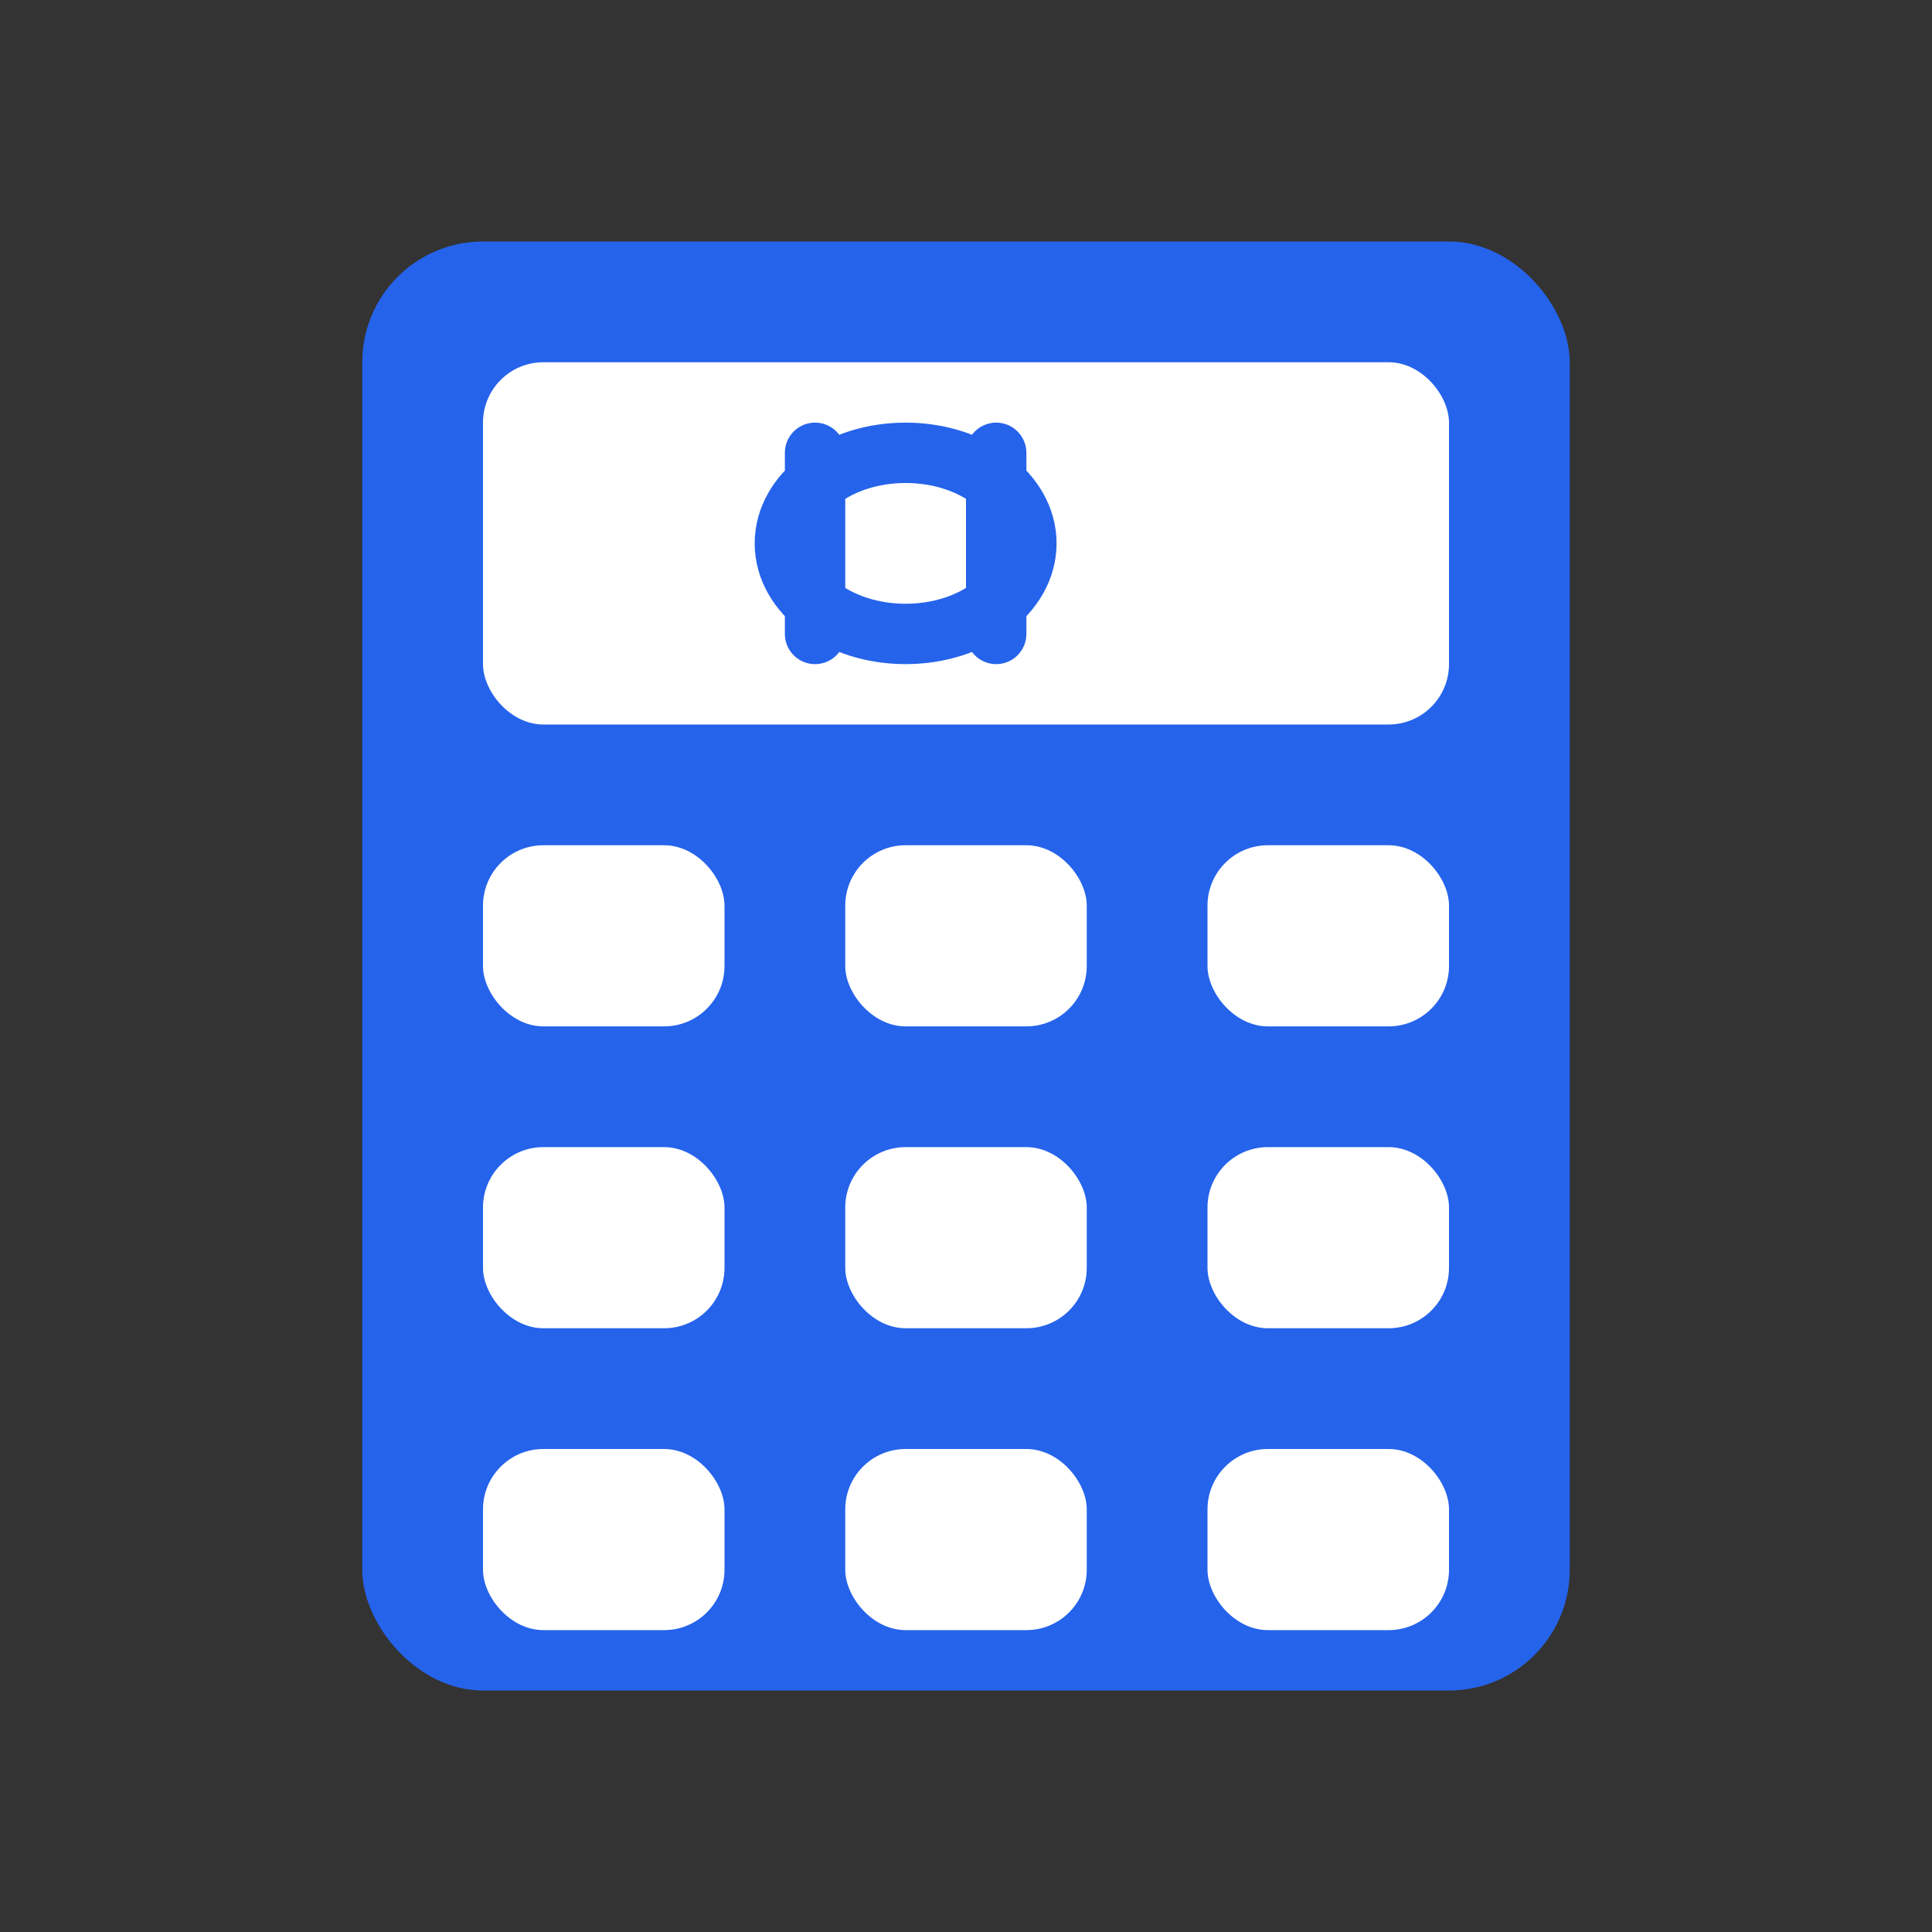 <?xml version="1.0" encoding="UTF-8"?>
<svg width="32" height="32" viewBox="0 0 32 32" fill="none" xmlns="http://www.w3.org/2000/svg">
  <rect x="0" y="0" width="32" height="32" fill="#333333" stroke="none"/>
  <!-- Calculator body -->
  <rect x="6" y="4" width="20" height="24" rx="2" fill="#2563eb"/>
  
  <!-- Calculator screen -->
  <rect x="8" y="6" width="16" height="6" rx="1" fill="#ffffff"/>
  
  <!-- Dollar sign in screen -->
  <path d="M13.5 7.5V10.5M16.5 7.5V10.5M15 7.5C16.105 7.5 17 8.172 17 9C17 9.828 16.105 10.5 15 10.5C13.895 10.5 13 9.828 13 9C13 8.172 13.895 7.5 15 7.5Z" stroke="#2563eb" stroke-width="1" stroke-linecap="round"/>
  
  <!-- Calculator buttons -->
  <rect x="8" y="14" width="4" height="3" rx="1" fill="#ffffff"/>
  <rect x="14" y="14" width="4" height="3" rx="1" fill="#ffffff"/>
  <rect x="20" y="14" width="4" height="3" rx="1" fill="#ffffff"/>
  
  <rect x="8" y="19" width="4" height="3" rx="1" fill="#ffffff"/>
  <rect x="14" y="19" width="4" height="3" rx="1" fill="#ffffff"/>
  <rect x="20" y="19" width="4" height="3" rx="1" fill="#ffffff"/>
  
  <rect x="8" y="24" width="4" height="3" rx="1" fill="#ffffff"/>
  <rect x="14" y="24" width="4" height="3" rx="1" fill="#ffffff"/>
  <rect x="20" y="24" width="4" height="3" rx="1" fill="#ffffff"/>
</svg> 